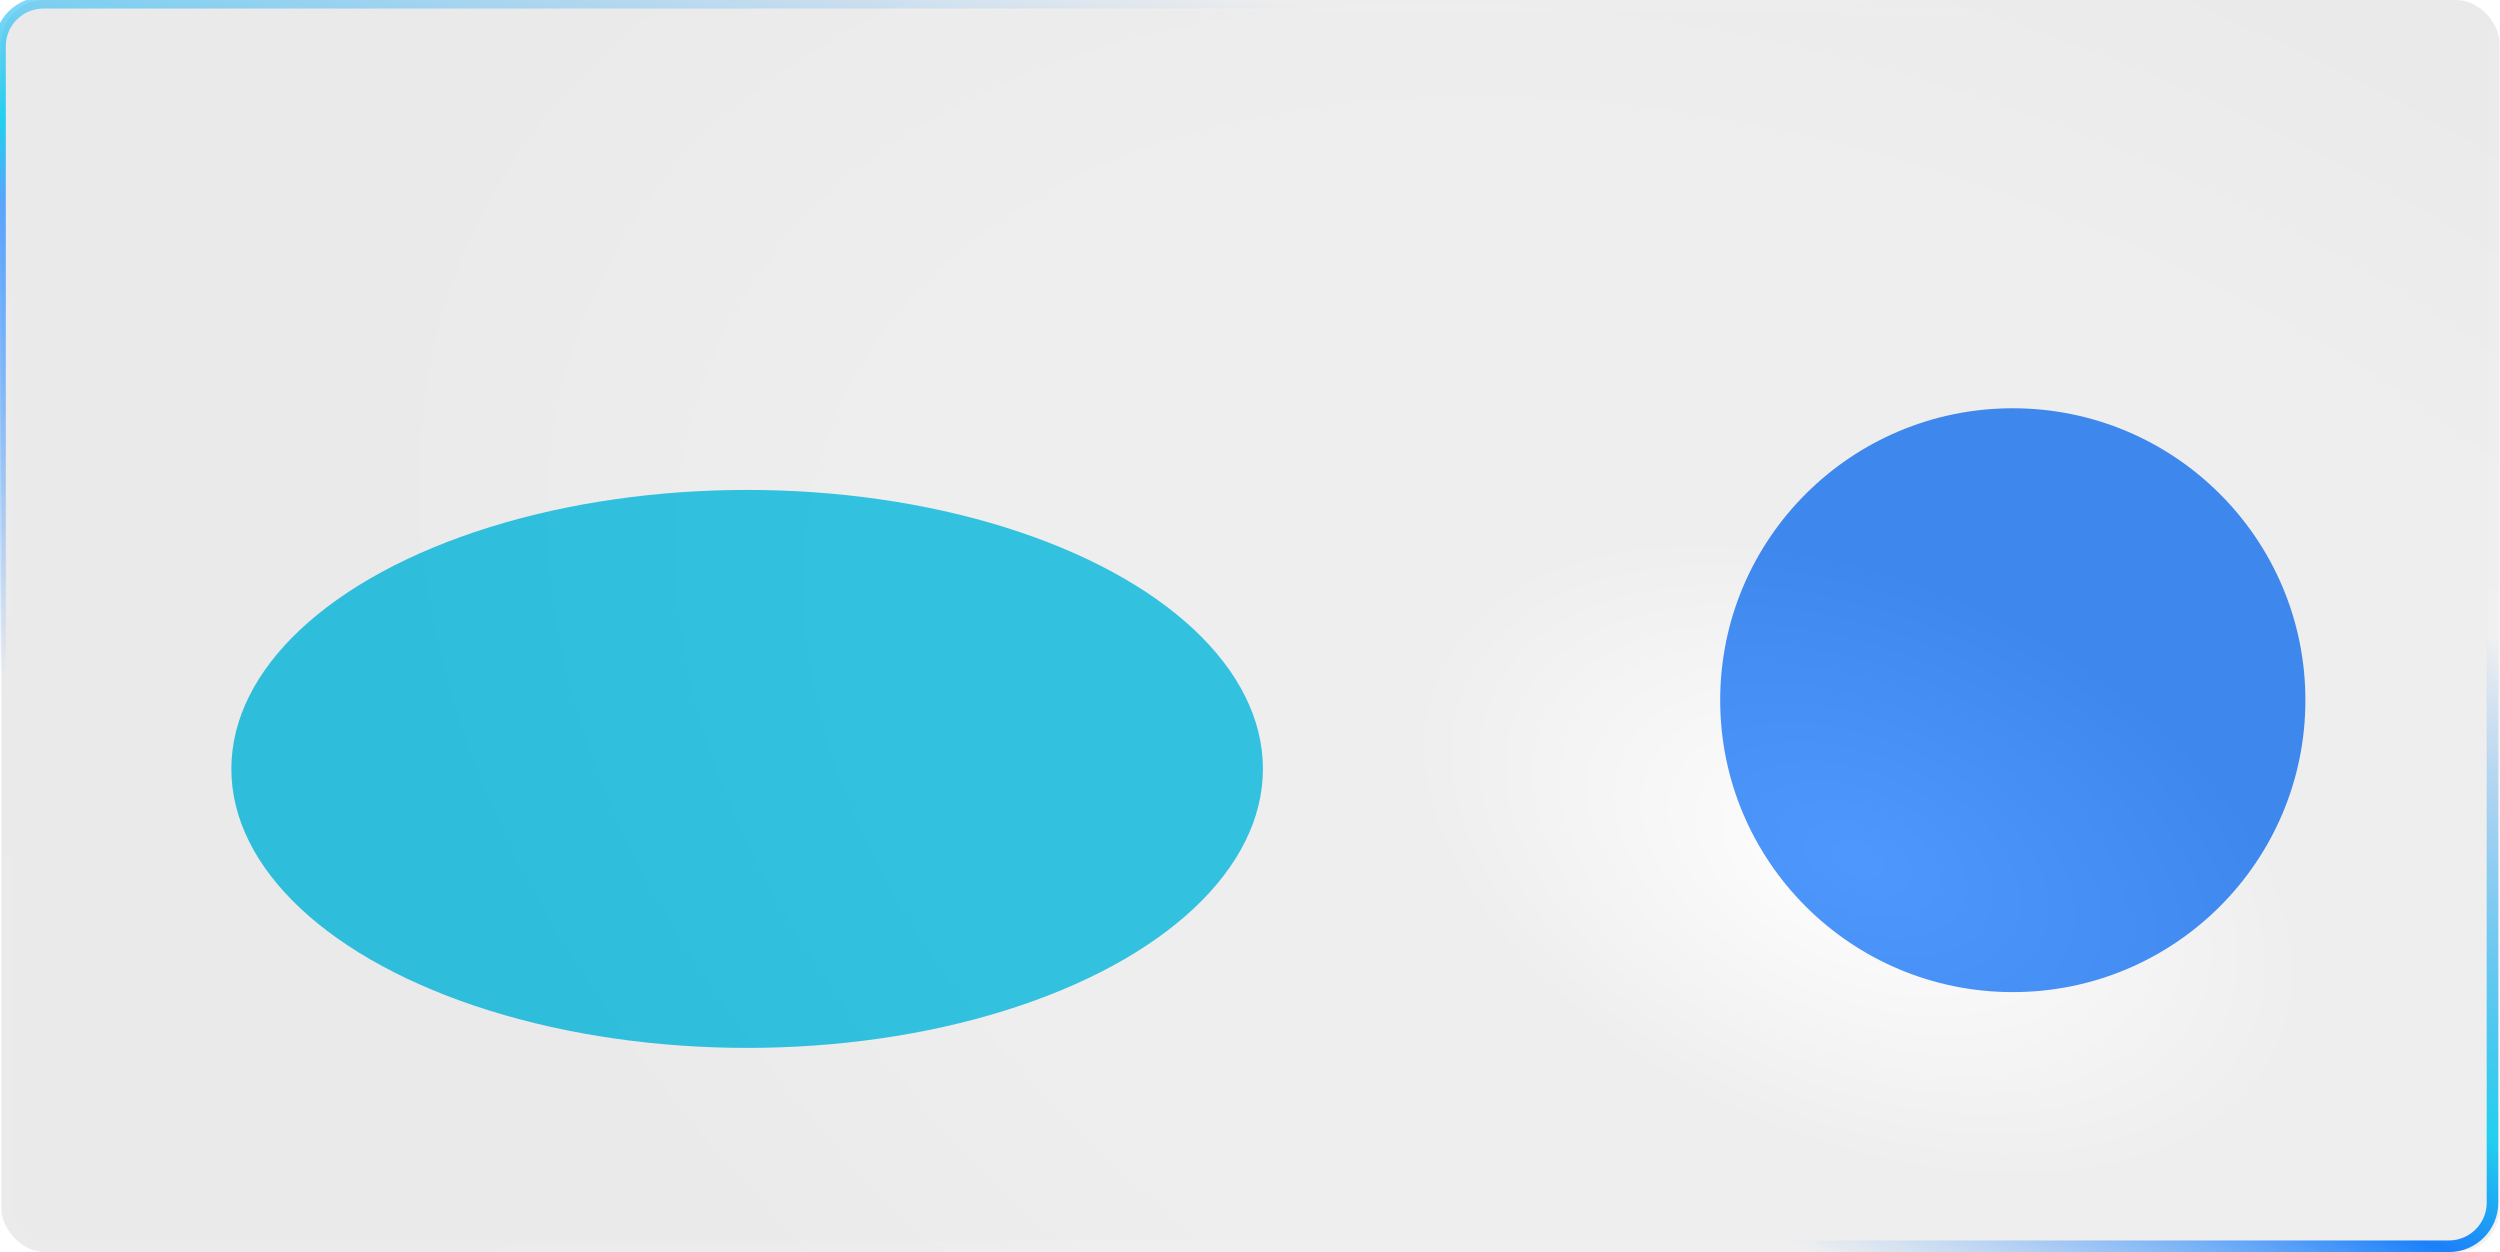 <svg width="1837" height="920" viewBox="0 0 1837 920" fill="none" xmlns="http://www.w3.org/2000/svg">
<g clip-path="url(#clip0_358_756)">
<ellipse cx="1479" cy="514.5" rx="215" ry="214.5" fill="#3186FE"/>
<ellipse cx="549" cy="565" rx="379" ry="205" fill="#23CBEF"/>
<g filter="url(#filter0_b_358_756)">
<rect x="1" width="1835.74" height="920" rx="32" fill="white" fill-opacity="0.05"/>
<rect x="1" width="1835.74" height="920" rx="32" fill="url(#paint0_radial_358_756)" fill-opacity="0.1"/>
<rect x="5.259" y="4.259" width="1827.22" height="911.482" rx="27.741" stroke="url(#paint1_linear_358_756)" stroke-opacity="0.1" stroke-width="8.519"/>
</g>
<path d="M1831.48 293.888V883.74C1831.48 901.413 1817.16 915.74 1799.48 915.74H1590.12H251.297" stroke="url(#paint2_linear_358_756)" stroke-width="8.519"/>
<path d="M4.91142e-05 916V34C4.91142e-05 16.327 14.327 2 32 2H241.33H1580" stroke="url(#paint3_linear_358_756)" stroke-width="8.519"/>
</g>
<defs>
<filter id="filter0_b_358_756" x="-539.96" y="-540.96" width="2917.66" height="2001.92" filterUnits="userSpaceOnUse" color-interpolation-filters="sRGB">
<feFlood flood-opacity="0" result="BackgroundImageFix"/>
<feGaussianBlur in="BackgroundImageFix" stdDeviation="270.48"/>
<feComposite in2="SourceAlpha" operator="in" result="effect1_backgroundBlur_358_756"/>
<feBlend mode="normal" in="SourceGraphic" in2="effect1_backgroundBlur_358_756" result="shape"/>
</filter>
<radialGradient id="paint0_radial_358_756" cx="0" cy="0" r="1" gradientUnits="userSpaceOnUse" gradientTransform="translate(1359.45 630.443) rotate(-155.864) scale(1142.59 697.076)">
<stop stop-color="white"/>
<stop offset="0.302" stop-color="#595959"/>
<stop offset="0.708" stop-color="#555555"/>
<stop offset="1" stop-color="#333333"/>
</radialGradient>
<linearGradient id="paint1_linear_358_756" x1="23.029" y1="10.482" x2="467.419" y2="1351.97" gradientUnits="userSpaceOnUse">
<stop stop-color="white" stop-opacity="0"/>
<stop offset="1" stop-color="white"/>
</linearGradient>
<linearGradient id="paint2_linear_358_756" x1="1842.25" y1="472.777" x2="1587.6" y2="1037.38" gradientUnits="userSpaceOnUse">
<stop stop-color="#1B80FA" stop-opacity="0"/>
<stop offset="0.544" stop-color="#22CFEE"/>
<stop offset="0.688" stop-color="#1B80FA"/>
<stop offset="1" stop-color="#59A4FD" stop-opacity="0"/>
</linearGradient>
<linearGradient id="paint3_linear_358_756" x1="-9.42765e-05" y1="496.054" x2="100.519" y2="-132.975" gradientUnits="userSpaceOnUse">
<stop stop-color="#1B80FA" stop-opacity="0"/>
<stop offset="0.541" stop-color="#59A4FD"/>
<stop offset="0.633" stop-color="#22CFEE"/>
<stop offset="1" stop-color="#59A4FD" stop-opacity="0"/>
</linearGradient>
<clipPath id="clip0_358_756">
<rect width="1837" height="920" fill="white"/>
</clipPath>
</defs>
</svg>

